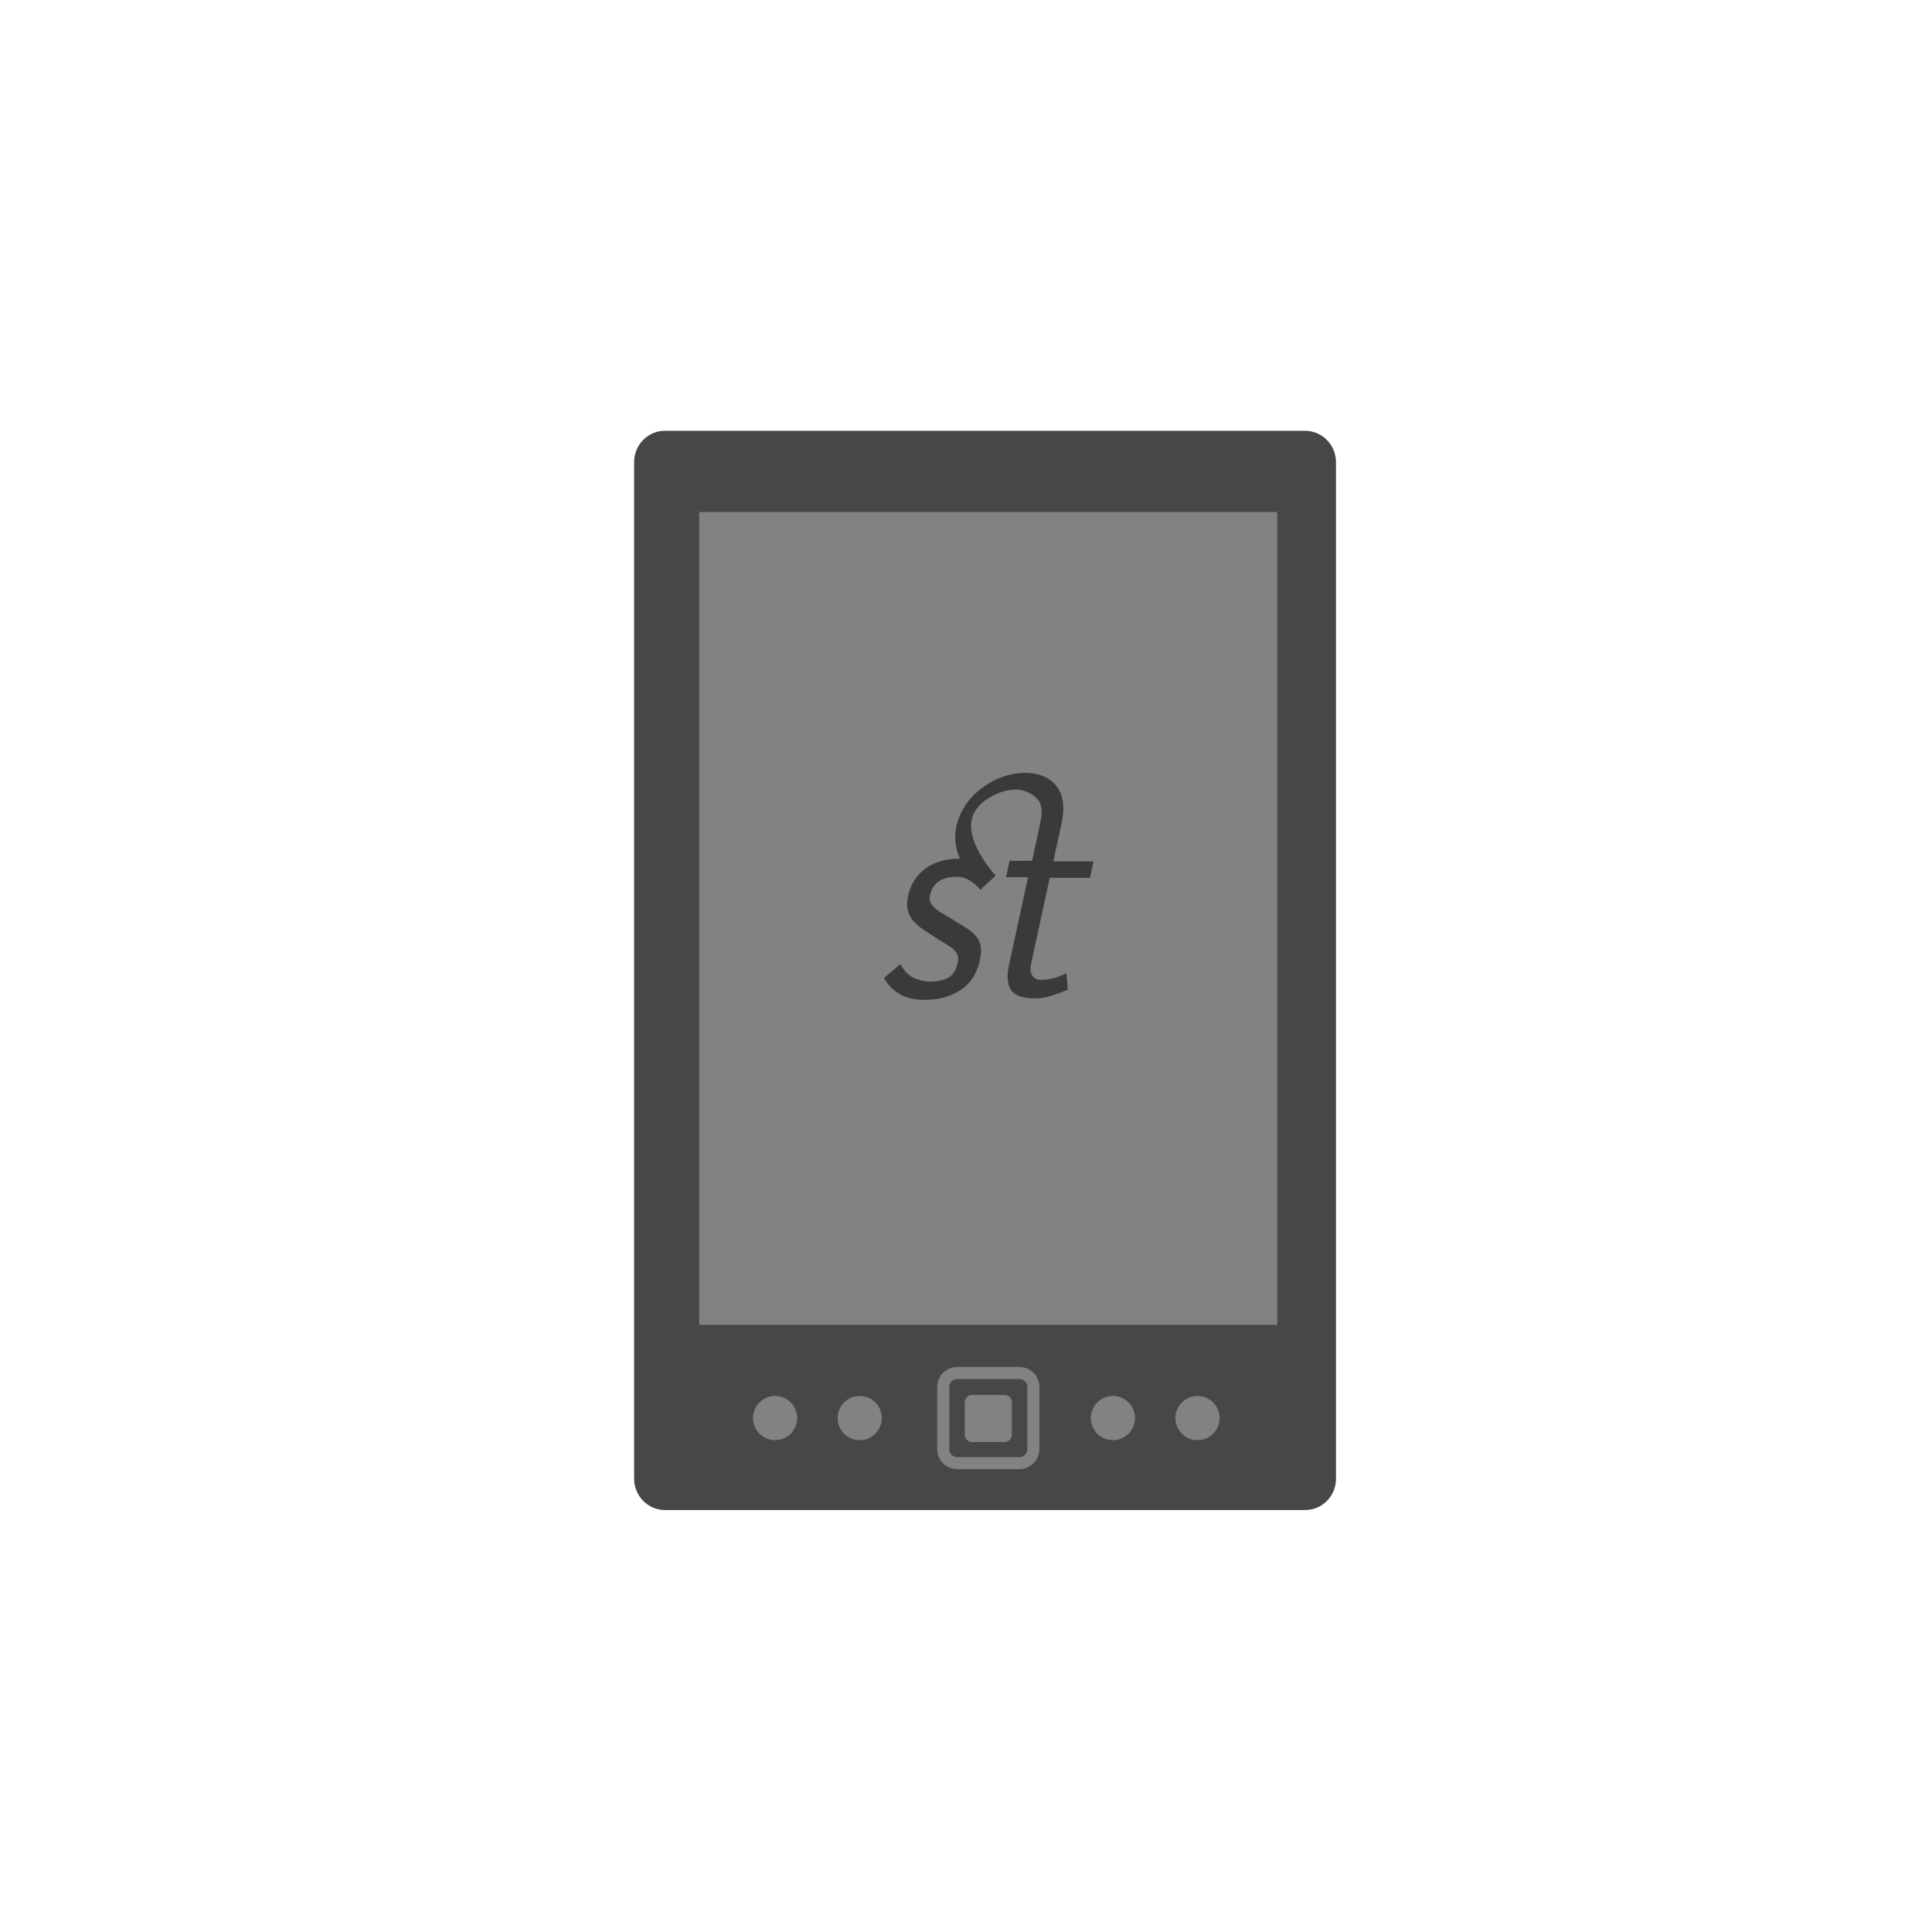 <?xml version="1.0" encoding="utf-8"?>
<!-- Generator: Adobe Illustrator 17.1.0, SVG Export Plug-In . SVG Version: 6.00 Build 0)  -->
<!DOCTYPE svg PUBLIC "-//W3C//DTD SVG 1.1//EN" "http://www.w3.org/Graphics/SVG/1.1/DTD/svg11.dtd">
<svg version="1.1" xmlns="http://www.w3.org/2000/svg" xmlns:xlink="http://www.w3.org/1999/xlink" x="0px" y="0px"
	 viewBox="-2749.4 192.6 918 918" enable-background="new -2749.4 192.6 918 918" xml:space="preserve">
<g id="Layer_2" display="none">
</g>
<g id="Layer_1">
	<path fill="#464747" d="M-2129.2,910.1h-304.3c-8,0-14.6-6.7-14.6-14.9V412.2c0-8.2,6.5-14.9,14.6-14.9h304.3
		c8,0,14.6,6.7,14.6,14.9v483.1C-2114.6,903.4-2121.1,910.1-2129.2,910.1z"/>
	<rect x="-2417.2" y="435.9" fill="#828282" width="274.7" height="386.2"/>
	<path fill="none" stroke="#828282" stroke-width="5.73" stroke-miterlimit="10" d="M-2265,887.8h-29.6c-3.7,0-6.6-3-6.6-6.6
		v-29.6c0-3.7,3-6.6,6.6-6.6h29.6c3.7,0,6.6,3,6.6,6.6v29.6C-2258.4,884.8-2261.4,887.8-2265,887.8z"/>
	<path fill="#828282" d="M-2272.1,877.8h-15.4c-1.9,0-3.5-1.6-3.5-3.5v-15.4c0-1.9,1.6-3.5,3.5-3.5h15.4c1.9,0,3.5,1.5,3.5,3.5v15.4
		C-2268.6,876.2-2270.2,877.8-2272.1,877.8z"/>
	<circle fill="#828282" cx="-2220.6" cy="866.4" r="10.5"/>
	<circle fill="#828282" cx="-2180.4" cy="866.4" r="10.5"/>
	<circle fill="#828282" cx="-2381.1" cy="866.4" r="10.5"/>
	<circle fill="#828282" cx="-2340.9" cy="866.4" r="10.5"/>
	<path fill="#3A3A3A" d="M-2249.7,657.6c-1.8,0.4-3.6,0.6-5.4,0.6c-1.6,0-2.9-0.7-3.8-2.1c-0.9-1.4-1.1-3.3-0.5-5.9l8.8-40.5h19.1
		l1.7-7.8h-19.1l4.2-19.4h-0.1c1.5-7.2,0.3-13.1-3.1-17c-3.5-4-8.8-5.7-14.3-5.7c-6.6,0-13.7,2.3-19.8,6.6
		c-6.1,4.3-11.2,10.8-12.9,18.6c-1.2,5.4-0.7,10.3,1.6,15.6c-0.1,0-0.2,0-0.3,0c-6.4,0-11.8,1.6-16.1,4.7c-4.3,3.2-7,7.5-8.2,12.9
		c-0.6,2.6-0.6,4.9-0.2,6.7c0.4,1.8,1.2,3.5,2.4,4.9c1.2,1.5,2.6,2.8,4.4,4.1c1.8,1.2,3.8,2.5,6,3.9c1.7,1.2,3.3,2.1,4.8,3
		c1.5,0.9,2.8,1.7,3.8,2.6c1,0.9,1.8,1.8,2.2,2.8c0.5,1,0.5,2.3,0.2,3.8c-0.8,3.6-2.3,6-4.6,7.2c-2.3,1.2-5.2,1.8-8.9,1.8
		c-2.4,0-4.9-0.6-7.3-1.7c-2.5-1.1-4.7-3.3-6.5-6.6l-7.8,6.6c1.9,3.4,4.5,5.9,7.6,7.7c3.1,1.8,7.1,2.7,12,2.7
		c6.3,0,11.9-1.5,16.7-4.6c4.8-3,7.9-7.8,9.3-14.3c0.6-2.6,0.7-4.9,0.4-6.7c-0.4-1.8-1.1-3.4-2.3-4.7c-1.1-1.4-2.6-2.6-4.4-3.8
		c-1.8-1.1-3.9-2.4-6.2-3.8c-1.2-0.8-2.5-1.6-4-2.4c-1.4-0.8-2.8-1.6-3.9-2.5c-1.2-0.9-2.1-1.9-2.8-3c-0.7-1.1-0.9-2.4-0.5-3.9
		c0.7-3.1,2.1-5.3,4.3-6.7c2.2-1.4,4.9-2.1,8.2-2.1c2.4,0,4.6,0.6,6.6,1.9c2,1.3,3.6,2.7,4.8,4.3l7.3-6.7c-0.5-0.7-1.2-1.4-1.8-2.1
		c-0.9-1.1-1.7-2.2-2.4-3.2l0,0c-9.1-12.8-11.7-25,2.5-32.5c10-5.3,16.7-2.8,20.2,0.1c0,0,0,0,0,0c0.2,0.1,0.3,0.3,0.4,0.4
		c0.3,0.3,0.7,0.5,1,0.9c1.6,1.9,2.6,4.9,1.5,10.2l-0.2,1.1h0l-3.9,18h-10.7l-1.7,7.8h10.5l-9,41.4c-1.2,5.5-0.9,9.5,0.9,12.2
		c1.8,2.7,5.6,4,11.4,4c2.5,0,5.1-0.4,7.9-1.3c2.8-0.9,5.3-1.8,7.7-2.9l-0.7-7.8C-2245.7,656.5-2247.9,657.3-2249.7,657.6"/>
</g>
</svg>
